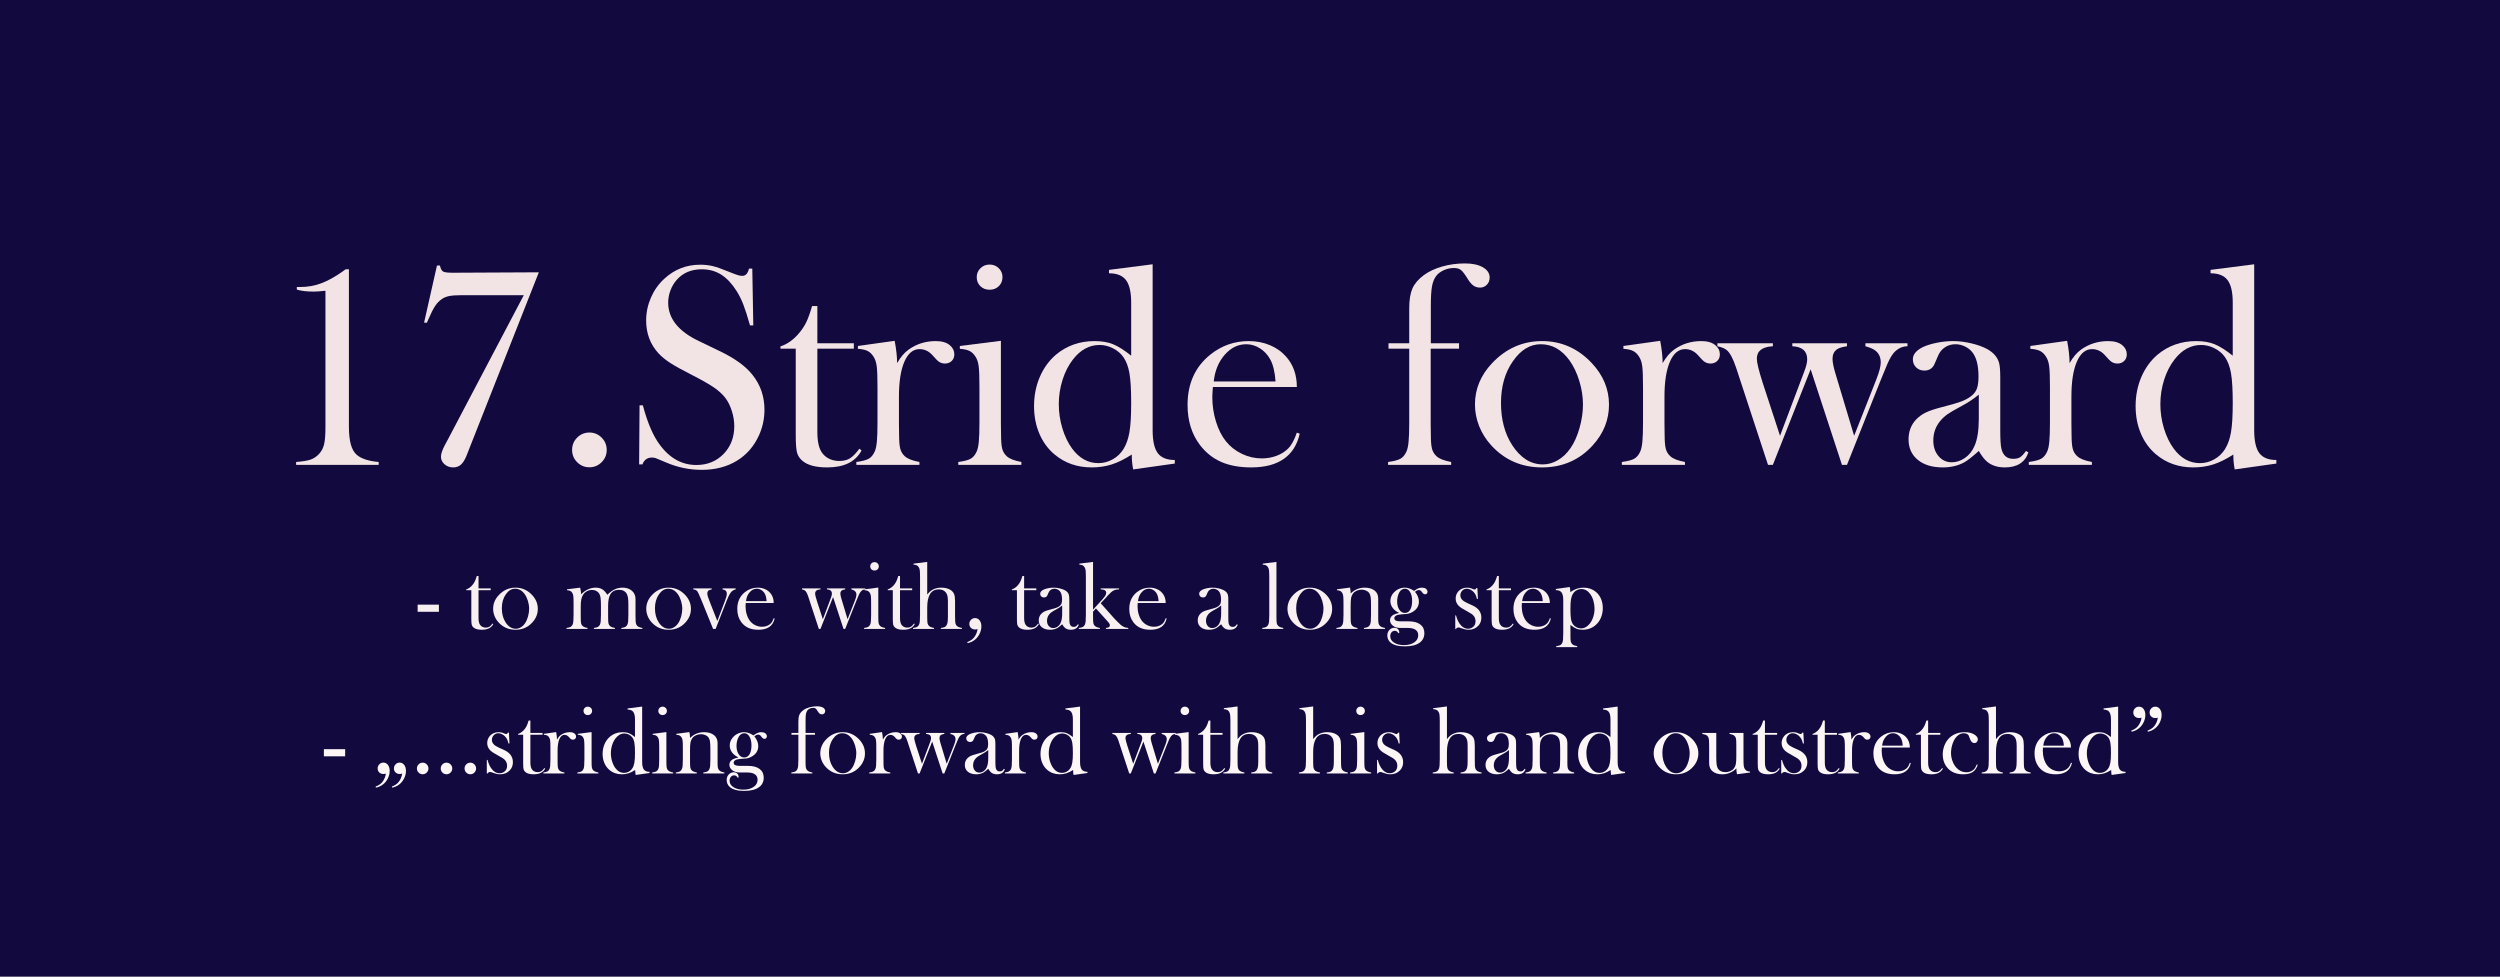 <?xml version="1.0" encoding="UTF-8"?>
<svg xmlns="http://www.w3.org/2000/svg" xmlns:xlink="http://www.w3.org/1999/xlink" width="1280pt" height="500pt" viewBox="0 0 1280 500" version="1.1">
<rect x="0" y="0" width="1280" height="500" fill="#808080" stroke="none"/>
<defs>
<g>
<symbol overflow="visible" id="glyph0-0">
<path style="stroke:none;" d="M 4.984 0 L 4.984 -99.969 L 44.969 -99.969 L 44.969 0 Z M 39.984 -4.984 L 39.984 -95 L 9.969 -95 L 9.969 -4.984 Z M 39.984 -4.984 "/>
</symbol>
<symbol overflow="visible" id="glyph0-1">
<path style="stroke:none;" d="M 41.094 -100.125 L 42.781 -100.125 L 42.781 -19.625 C 42.781 -15.863 43.109 -12.801 43.766 -10.438 C 44.422 -8.07 45.43 -6.301 46.797 -5.125 C 49.141 -3.125 52.879 -1.906 58.016 -1.469 L 58.016 0 L 15.75 0 L 15.75 -1.469 C 19.02 -1.707 21.473 -2.109 23.109 -2.672 C 24.742 -3.234 26.195 -4.195 27.469 -5.562 C 28.738 -6.938 29.602 -8.57 30.062 -10.469 C 30.531 -12.375 30.766 -15.281 30.766 -19.188 L 30.766 -89.141 C 28.172 -88.848 26.191 -88.703 24.828 -88.703 C 21.266 -88.703 18.359 -89.039 16.109 -89.719 L 16.109 -91.047 L 17.797 -91.047 C 21.555 -91.047 25.117 -91.664 28.484 -92.906 C 31.859 -94.156 35.523 -96.172 39.484 -98.953 Z M 41.094 -100.125 "/>
</symbol>
<symbol overflow="visible" id="glyph0-2">
<path style="stroke:none;" d="M 66.219 -98.578 L 30.547 -8.125 L 29.078 -4.391 C 28.242 -2.391 27.301 -0.938 26.25 -0.031 C 25.207 0.863 23.906 1.312 22.344 1.312 C 20.633 1.312 19.164 0.773 17.938 -0.297 C 16.719 -1.367 16.109 -2.66 16.109 -4.172 C 16.109 -5.535 16.719 -7.414 17.938 -9.812 L 19.484 -12.672 L 58.516 -86.859 L 26.594 -86.859 C 23.945 -86.859 21.914 -86.723 20.5 -86.453 C 19.094 -86.191 17.848 -85.719 16.766 -85.031 C 15.305 -84.051 14.086 -82.816 13.109 -81.328 C 12.129 -79.848 10.859 -77.301 9.297 -73.688 L 8.938 -72.797 L 7.469 -72.797 L 14.062 -102.031 L 15.594 -102.031 C 15.938 -100.414 16.473 -99.398 17.203 -98.984 C 17.941 -98.566 19.531 -98.359 21.969 -98.359 Z M 66.219 -98.578 "/>
</symbol>
<symbol overflow="visible" id="glyph0-3">
<path style="stroke:none;" d="M 18.312 -16.547 C 20.75 -16.547 22.832 -15.68 24.562 -13.953 C 26.301 -12.223 27.172 -10.113 27.172 -7.625 C 27.172 -5.176 26.301 -3.082 24.562 -1.344 C 22.832 0.383 20.75 1.25 18.312 1.25 C 15.875 1.25 13.785 0.383 12.047 -1.344 C 10.316 -3.082 9.453 -5.176 9.453 -7.625 C 9.453 -10.113 10.316 -12.223 12.047 -13.953 C 13.785 -15.68 15.875 -16.547 18.312 -16.547 Z M 18.312 -16.547 "/>
</symbol>
<symbol overflow="visible" id="glyph0-4">
<path style="stroke:none;" d="M 7.172 -0.219 L 7.391 -30.469 L 9.078 -30.469 C 11.129 -22.75 13.57 -16.672 16.406 -12.234 C 21.727 -4.023 28.414 0.078 36.469 0.078 C 42.082 0.078 46.723 -1.801 50.391 -5.562 C 54.055 -9.32 55.891 -14.082 55.891 -19.844 C 55.891 -22.332 55.484 -24.867 54.672 -27.453 C 53.867 -30.047 52.785 -32.27 51.422 -34.125 C 50.004 -36.031 48.016 -37.863 45.453 -39.625 C 42.891 -41.383 38.969 -43.609 33.688 -46.297 C 29.051 -48.641 25.5 -50.613 23.031 -52.219 C 20.57 -53.832 18.582 -55.469 17.062 -57.125 C 12.863 -61.719 10.766 -67.312 10.766 -73.906 C 10.766 -77.957 11.582 -81.863 13.219 -85.625 C 14.852 -89.383 17.133 -92.602 20.062 -95.281 C 25.238 -100.07 31.367 -102.469 38.453 -102.469 C 40.742 -102.469 42.863 -102.234 44.812 -101.766 C 46.77 -101.305 49.383 -100.395 52.656 -99.031 C 55.102 -98.051 56.766 -97.426 57.641 -97.156 C 58.516 -96.883 59.297 -96.75 59.984 -96.75 C 61.691 -96.75 62.836 -97.992 63.422 -100.484 L 65.109 -100.484 L 65.625 -71.406 L 63.938 -71.406 C 62.625 -76.051 61.488 -79.602 60.531 -82.062 C 59.582 -84.531 58.445 -86.816 57.125 -88.922 C 54.738 -92.723 52.102 -95.539 49.219 -97.375 C 46.332 -99.207 43.016 -100.125 39.266 -100.125 C 33.797 -100.125 29.473 -98.27 26.297 -94.562 C 24.973 -93.039 23.93 -91.254 23.172 -89.203 C 22.422 -87.16 22.047 -85.113 22.047 -83.062 C 22.047 -74.906 27.297 -68.336 37.797 -63.359 L 48.125 -58.375 C 56.082 -54.613 61.816 -50.461 65.328 -45.922 C 69.336 -40.848 71.344 -34.941 71.344 -28.203 C 71.344 -23.703 70.438 -19.406 68.625 -15.312 C 66.082 -9.594 62.27 -5.18 57.188 -2.078 C 52.113 1.016 46.141 2.562 39.266 2.562 C 32.961 2.562 26.906 1.316 21.094 -1.172 C 18.062 -2.492 16.254 -3.25 15.672 -3.438 C 15.086 -3.633 14.43 -3.734 13.703 -3.734 C 11.359 -3.734 9.742 -2.562 8.859 -0.219 Z M 7.172 -0.219 "/>
</symbol>
<symbol overflow="visible" id="glyph0-5">
<path style="stroke:none;" d="M 20.875 -62.25 L 39.547 -62.25 L 39.547 -59.469 L 20.875 -59.469 L 20.875 -16.844 C 20.875 -11.719 21.754 -8.055 23.516 -5.859 C 24.441 -4.641 25.66 -3.688 27.172 -3 C 28.68 -2.32 30.316 -1.984 32.078 -1.984 C 34.273 -1.984 36.102 -2.43 37.562 -3.328 C 39.031 -4.234 40.645 -5.883 42.406 -8.281 L 43.5 -7.328 C 41.895 -4.398 39.641 -2.227 36.734 -0.812 C 33.828 0.602 30.203 1.312 25.859 1.312 C 20.098 1.312 15.895 0.191 13.25 -2.047 C 11.844 -3.223 10.914 -4.629 10.469 -6.266 C 10.031 -7.898 9.812 -10.844 9.812 -15.094 L 9.812 -59.469 L 1.984 -59.469 L 1.984 -60.641 C 5.148 -61.672 8.078 -63.648 10.766 -66.578 C 12.379 -68.379 13.672 -70.172 14.641 -71.953 C 15.617 -73.742 16.551 -76.051 17.438 -78.875 L 18.172 -81.297 L 20.875 -81.297 Z M 20.875 -62.25 "/>
</symbol>
<symbol overflow="visible" id="glyph0-6">
<path style="stroke:none;" d="M 22.859 -52.078 C 24.609 -55.148 26.582 -57.469 28.781 -59.031 C 32.832 -61.914 37.445 -63.359 42.625 -63.359 C 45.801 -63.359 48.219 -62.648 49.875 -61.234 C 51.395 -59.961 52.156 -58.398 52.156 -56.547 C 52.156 -55.18 51.703 -54.055 50.797 -53.172 C 49.891 -52.297 48.727 -51.859 47.312 -51.859 C 45.656 -51.859 44.219 -52.539 43 -53.906 L 40.719 -56.391 C 38.914 -58.297 36.789 -59.25 34.344 -59.25 C 31.031 -59.25 28.441 -57.098 26.578 -52.797 C 24.723 -48.504 23.797 -42.523 23.797 -34.859 L 23.797 -21.172 L 23.875 -15.594 C 23.875 -12.281 24.066 -9.852 24.453 -8.312 C 24.848 -6.77 25.609 -5.488 26.734 -4.469 C 28.098 -3.145 30.613 -2.145 34.281 -1.469 L 34.281 0 L 1.984 0 L 1.984 -1.469 C 4.91 -1.852 7.008 -2.398 8.281 -3.109 C 9.551 -3.816 10.578 -5.023 11.359 -6.734 C 11.891 -7.859 12.266 -9.555 12.484 -11.828 C 12.703 -14.098 12.812 -17.383 12.812 -21.688 L 12.812 -39.766 C 12.812 -44.797 12.688 -48.32 12.438 -50.344 C 12.195 -52.375 11.664 -54.023 10.844 -55.297 C 10.008 -56.66 9.004 -57.648 7.828 -58.266 C 6.66 -58.879 4.977 -59.258 2.781 -59.406 L 2.781 -60.859 L 21.609 -63.5 C 22.441 -59.062 22.859 -55.254 22.859 -52.078 Z M 22.859 -52.078 "/>
</symbol>
<symbol overflow="visible" id="glyph0-7">
<path style="stroke:none;" d="M 2.781 -60.859 L 23.797 -63.5 L 23.797 -21.172 L 23.875 -15.594 C 23.875 -12.281 24.066 -9.852 24.453 -8.312 C 24.848 -6.77 25.609 -5.488 26.734 -4.469 C 28.098 -3.145 30.613 -2.145 34.281 -1.469 L 34.281 0 L 1.984 0 L 1.984 -1.469 C 4.91 -1.852 7.008 -2.398 8.281 -3.109 C 9.551 -3.816 10.578 -5.023 11.359 -6.734 C 11.891 -7.859 12.266 -9.555 12.484 -11.828 C 12.703 -14.098 12.812 -17.383 12.812 -21.688 L 12.812 -39.766 C 12.812 -44.797 12.688 -48.32 12.438 -50.344 C 12.195 -52.375 11.664 -54.023 10.844 -55.297 C 10.008 -56.66 9.004 -57.648 7.828 -58.266 C 6.66 -58.879 4.977 -59.258 2.781 -59.406 Z M 18.016 -89.656 C 16.109 -89.656 14.531 -90.266 13.281 -91.484 C 12.039 -92.703 11.422 -94.238 11.422 -96.094 C 11.422 -97.895 12.055 -99.422 13.328 -100.672 C 14.598 -101.922 16.16 -102.547 18.016 -102.547 C 19.867 -102.547 21.43 -101.922 22.703 -100.672 C 23.973 -99.422 24.609 -97.895 24.609 -96.094 C 24.609 -94.238 23.984 -92.703 22.734 -91.484 C 21.492 -90.266 19.922 -89.656 18.016 -89.656 Z M 18.016 -89.656 "/>
</symbol>
<symbol overflow="visible" id="glyph0-8">
<path style="stroke:none;" d="M 55.219 2.344 C 54.738 -0.051 54.5 -2.594 54.5 -5.281 C 50.883 -2.938 47.477 -1.25 44.281 -0.219 C 41.082 0.801 37.648 1.312 33.984 1.312 C 26.566 1.312 20.219 -0.906 14.938 -5.344 C 11.57 -8.176 8.984 -11.727 7.172 -16 C 5.367 -20.27 4.469 -24.945 4.469 -30.031 C 4.469 -35.406 5.441 -40.375 7.391 -44.938 C 9.348 -49.5 12.082 -53.297 15.594 -56.328 C 21.164 -61.016 27.785 -63.359 35.453 -63.359 C 39.16 -63.359 42.332 -62.816 44.969 -61.734 C 47.602 -60.66 50.68 -58.711 54.203 -55.891 L 54.203 -83.062 C 54.203 -88.383 53.32 -92.219 51.562 -94.562 C 49.801 -96.906 46.895 -98.078 42.844 -98.078 L 42.844 -99.828 L 65.188 -102.688 L 65.188 -17.797 C 65.188 -12.273 66.062 -8.344 67.812 -6 C 69.57 -3.656 72.477 -2.484 76.531 -2.484 L 76.531 -0.656 Z M 54.203 -31.641 C 54.203 -38.43 53.906 -43.52 53.312 -46.906 C 52.727 -50.301 51.68 -53.07 50.172 -55.219 C 48.848 -57.082 47.078 -58.57 44.859 -59.688 C 42.641 -60.812 40.359 -61.375 38.016 -61.375 C 32.785 -61.375 28.27 -58.93 24.469 -54.047 C 22.164 -51.117 20.367 -47.629 19.078 -43.578 C 17.785 -39.523 17.141 -35.352 17.141 -31.062 C 17.141 -26.852 17.75 -22.734 18.969 -18.703 C 20.188 -14.68 21.848 -11.227 23.953 -8.344 C 27.609 -3.363 32.098 -0.875 37.422 -0.875 C 39.961 -0.875 42.379 -1.508 44.672 -2.781 C 46.973 -4.051 48.832 -5.812 50.25 -8.062 C 51.707 -10.406 52.727 -13.297 53.312 -16.734 C 53.906 -20.18 54.203 -25.148 54.203 -31.641 Z M 54.203 -31.641 "/>
</symbol>
<symbol overflow="visible" id="glyph0-9">
<path style="stroke:none;" d="M 17.438 -39.844 C 17.238 -37.445 17.141 -35.711 17.141 -34.641 C 17.141 -30.391 17.758 -26.238 19 -22.188 C 20.25 -18.133 21.945 -14.766 24.094 -12.078 C 26.289 -9.348 29.016 -7.203 32.266 -5.641 C 35.516 -4.078 38.922 -3.297 42.484 -3.297 C 45.117 -3.297 47.617 -3.734 49.984 -4.609 C 52.359 -5.492 54.328 -6.719 55.891 -8.281 C 57.641 -9.988 59.148 -12.723 60.422 -16.484 L 61.891 -15.969 C 60.617 -10.25 57.895 -5.938 53.719 -3.031 C 49.551 -0.133 44 1.312 37.062 1.312 C 31.051 1.312 25.895 0.363 21.594 -1.531 C 17.301 -3.438 13.664 -6.367 10.688 -10.328 C 6.539 -15.848 4.469 -22.633 4.469 -30.688 C 4.469 -41.676 8.398 -50.297 16.266 -56.547 C 21.973 -61.086 28.488 -63.359 35.812 -63.359 C 39.719 -63.359 43.332 -62.66 46.656 -61.266 C 49.977 -59.879 52.785 -57.863 55.078 -55.219 C 58.641 -51.125 60.422 -46 60.422 -39.844 Z M 49.516 -42.703 C 49.172 -47.586 48.266 -51.348 46.797 -53.984 C 45.484 -56.367 43.727 -58.258 41.531 -59.656 C 39.332 -61.051 36.988 -61.75 34.5 -61.75 C 30.301 -61.75 26.625 -59.941 23.469 -56.328 C 20.32 -52.711 18.457 -48.172 17.875 -42.703 Z M 49.516 -42.703 "/>
</symbol>
<symbol overflow="visible" id="glyph0-10">
<path style="stroke:none;" d=""/>
</symbol>
<symbol overflow="visible" id="glyph0-11">
<path style="stroke:none;" d="M 23.797 -59.469 L 23.797 -21.172 L 23.875 -15.594 C 23.875 -12.281 24.066 -9.852 24.453 -8.312 C 24.848 -6.77 25.609 -5.488 26.734 -4.469 C 28.098 -3.145 30.613 -2.145 34.281 -1.469 L 34.281 0 L 1.984 0 L 1.984 -1.469 C 4.91 -1.852 7.008 -2.398 8.281 -3.109 C 9.551 -3.816 10.578 -5.023 11.359 -6.734 C 11.891 -7.859 12.266 -9.555 12.484 -11.828 C 12.703 -14.098 12.812 -17.383 12.812 -21.688 L 12.812 -59.469 L 2.203 -59.469 L 2.203 -62.25 L 12.812 -62.25 L 12.812 -80.125 C 12.812 -84.426 13.359 -87.82 14.453 -90.312 C 15.555 -92.801 17.523 -95.094 20.359 -97.188 C 22.898 -99.039 26.016 -100.492 29.703 -101.547 C 33.391 -102.598 37.281 -103.125 41.375 -103.125 C 45.188 -103.125 48.238 -102.461 50.531 -101.141 C 52.832 -99.828 53.984 -98.07 53.984 -95.875 C 53.984 -94.406 53.504 -93.18 52.547 -92.203 C 51.598 -91.234 50.441 -90.75 49.078 -90.75 C 47.754 -90.75 46.602 -91.102 45.625 -91.812 C 44.656 -92.52 43.68 -93.676 42.703 -95.281 C 41.336 -97.531 40.211 -99.008 39.328 -99.719 C 38.453 -100.426 37.258 -100.781 35.75 -100.781 C 33.883 -100.781 32.125 -100.398 30.469 -99.641 C 28.812 -98.891 27.52 -97.906 26.594 -96.688 C 25.562 -95.312 24.848 -93.516 24.453 -91.297 C 24.066 -89.078 23.875 -85.867 23.875 -81.672 L 23.875 -62.25 L 38.312 -62.25 L 38.312 -59.469 Z M 23.797 -59.469 "/>
</symbol>
<symbol overflow="visible" id="glyph0-12">
<path style="stroke:none;" d="M 4.469 -30.906 C 4.469 -38.82 7.395 -45.879 13.25 -52.078 C 20.383 -59.598 28.906 -63.359 38.812 -63.359 C 48.727 -63.359 57.227 -59.598 64.312 -52.078 C 70.164 -45.828 73.094 -38.742 73.094 -30.828 C 73.094 -23.016 70.312 -16.062 64.75 -9.969 C 57.914 -2.445 49.27 1.312 38.812 1.312 C 28.363 1.312 19.695 -2.445 12.812 -9.969 C 10.133 -12.895 8.07 -16.164 6.625 -19.781 C 5.188 -23.395 4.469 -27.102 4.469 -30.906 Z M 17.797 -31.719 C 17.797 -23.219 19.703 -16.016 23.516 -10.109 C 27.805 -3.516 33.055 -0.219 39.266 -0.219 C 41.898 -0.219 44.461 -0.945 46.953 -2.406 C 49.441 -3.875 51.586 -5.926 53.391 -8.562 C 55.297 -11.301 56.832 -14.734 58 -18.859 C 59.176 -22.984 59.766 -26.973 59.766 -30.828 C 59.766 -34.836 59.141 -38.879 57.891 -42.953 C 56.648 -47.035 54.977 -50.539 52.875 -53.469 C 48.875 -58.988 43.969 -61.75 38.156 -61.75 C 32.645 -61.75 27.883 -58.844 23.875 -53.031 C 19.82 -47.219 17.797 -40.113 17.797 -31.719 Z M 17.797 -31.719 "/>
</symbol>
<symbol overflow="visible" id="glyph0-13">
<path style="stroke:none;" d="M -1.312 -62.25 L 27.094 -62.25 L 27.094 -60.719 C 21.625 -60.426 18.891 -58.301 18.891 -54.344 C 18.891 -52.395 19.867 -48.344 21.828 -42.188 L 30.766 -14.875 L 43.219 -47.906 C 44.188 -50.438 44.672 -52.484 44.672 -54.047 C 44.672 -58.254 42.133 -60.477 37.062 -60.719 L 37.062 -62.25 L 65.047 -62.25 L 65.047 -60.719 C 62.648 -60.375 60.961 -59.863 59.984 -59.188 C 58.422 -58.102 57.641 -56.488 57.641 -54.344 C 57.641 -52.633 58.102 -50.219 59.031 -47.094 L 68.703 -14.875 L 80.125 -43.875 C 81.594 -47.633 82.328 -50.488 82.328 -52.438 C 82.328 -55.07 81.398 -57.098 79.547 -58.516 C 78.617 -59.297 76.93 -60.031 74.484 -60.719 L 74.484 -62.25 L 96.016 -62.25 L 96.016 -60.719 C 93.922 -60.719 92.039 -60.035 90.375 -58.672 C 89.301 -57.836 88.285 -56.578 87.328 -54.891 C 86.379 -53.211 85.25 -50.688 83.938 -47.312 L 82.391 -43.578 L 65.047 0 L 62.469 0 L 46.438 -48.922 L 27.094 0 L 24.609 0 L 10.031 -44.391 L 8.281 -49.734 C 6.664 -54.566 5.004 -57.617 3.297 -58.891 C 2.316 -59.672 0.781 -60.281 -1.312 -60.719 Z M -1.312 -62.25 "/>
</symbol>
<symbol overflow="visible" id="glyph0-14">
<path style="stroke:none;" d="M 64.594 -7.109 L 65.844 -6.375 C 64.082 -1.25 60.055 1.312 53.766 1.312 C 50.297 1.312 47.414 0.457 45.125 -1.25 C 43.602 -2.375 42.039 -4.328 40.438 -7.109 C 37.156 -4.172 34.688 -2.238 33.031 -1.312 C 29.852 0.438 26.164 1.312 21.969 1.312 C 16.602 1.312 12.344 0.02 9.188 -2.562 C 6.039 -5.156 4.469 -8.645 4.469 -13.031 C 4.469 -17.082 5.758 -20.477 8.344 -23.219 C 9.812 -24.727 11.5 -25.938 13.406 -26.844 C 15.312 -27.75 18.07 -28.664 21.688 -29.594 C 25.926 -30.664 29.055 -31.566 31.078 -32.297 C 33.109 -33.035 34.812 -33.914 36.188 -34.938 C 37.75 -36.062 38.82 -37.379 39.406 -38.891 C 39.988 -40.398 40.281 -42.5 40.281 -45.188 C 40.281 -50.906 39.207 -55.082 37.062 -57.719 C 36.082 -58.938 34.82 -59.91 33.281 -60.641 C 31.75 -61.379 30.148 -61.75 28.484 -61.75 C 26.484 -61.75 24.703 -61.234 23.141 -60.203 C 21.578 -59.18 20.406 -57.766 19.625 -55.953 L 17.797 -51.703 C 16.816 -49.41 15.062 -48.266 12.531 -48.266 C 10.863 -48.266 9.469 -48.812 8.344 -49.906 C 7.227 -51.008 6.672 -52.391 6.672 -54.047 C 6.672 -56.535 8.426 -58.641 11.938 -60.359 C 13.844 -61.234 16.195 -61.953 19 -62.516 C 21.812 -63.078 24.562 -63.359 27.25 -63.359 C 30.27 -63.359 33.414 -62.969 36.688 -62.188 C 39.969 -61.406 42.703 -60.406 44.891 -59.188 C 48.066 -57.375 50.047 -55.031 50.828 -52.156 C 51.223 -50.688 51.422 -48.219 51.422 -44.75 L 51.422 -17.656 C 51.422 -13.062 51.613 -9.938 52 -8.281 C 52.832 -4.812 54.836 -3.078 58.016 -3.078 C 59.523 -3.078 60.707 -3.344 61.562 -3.875 C 62.414 -4.414 63.426 -5.492 64.594 -7.109 Z M 40.438 -35.969 C 37.789 -33.77 34.883 -31.836 31.719 -30.172 C 28.156 -28.266 25.688 -26.82 24.312 -25.844 C 22.945 -24.875 21.703 -23.707 20.578 -22.344 C 18.285 -19.508 17.141 -16.211 17.141 -12.453 C 17.141 -9.234 18.031 -6.57 19.812 -4.469 C 21.594 -2.363 23.852 -1.312 26.594 -1.312 C 28.977 -1.312 31.234 -2.055 33.359 -3.547 C 35.484 -5.035 37.082 -7.023 38.156 -9.516 C 39.676 -12.785 40.438 -17.523 40.438 -23.734 Z M 40.438 -35.969 "/>
</symbol>
<symbol overflow="visible" id="glyph1-0">
<path style="stroke:none;" d="M 1.656 0 L 1.656 -33.328 L 14.984 -33.328 L 14.984 0 Z M 13.328 -1.656 L 13.328 -31.672 L 3.328 -31.672 L 3.328 -1.656 Z M 13.328 -1.656 "/>
</symbol>
<symbol overflow="visible" id="glyph1-1">
<path style="stroke:none;" d="M 0.828 -12.422 L 11.719 -12.422 L 11.719 -8.766 L 0.828 -8.766 Z M 0.828 -12.422 "/>
</symbol>
<symbol overflow="visible" id="glyph1-2">
<path style="stroke:none;" d=""/>
</symbol>
<symbol overflow="visible" id="glyph1-3">
<path style="stroke:none;" d="M 6.953 -20.75 L 13.188 -20.75 L 13.188 -19.828 L 6.953 -19.828 L 6.953 -5.609 C 6.953 -3.898 7.25 -2.68 7.844 -1.953 C 8.145 -1.547 8.547 -1.227 9.047 -1 C 9.555 -0.77 10.102 -0.656 10.688 -0.656 C 11.426 -0.656 12.035 -0.805 12.516 -1.109 C 13.004 -1.41 13.547 -1.961 14.141 -2.766 L 14.5 -2.438 C 13.969 -1.469 13.219 -0.742 12.25 -0.266 C 11.281 0.203 10.07 0.438 8.625 0.438 C 6.695 0.438 5.297 0.062 4.422 -0.688 C 3.953 -1.07 3.641 -1.535 3.484 -2.078 C 3.336 -2.629 3.266 -3.613 3.266 -5.031 L 3.266 -19.828 L 0.656 -19.828 L 0.656 -20.219 C 1.719 -20.562 2.695 -21.219 3.594 -22.188 C 4.125 -22.789 4.551 -23.391 4.875 -23.984 C 5.207 -24.578 5.52 -25.348 5.812 -26.297 L 6.062 -27.094 L 6.953 -27.094 Z M 6.953 -20.75 "/>
</symbol>
<symbol overflow="visible" id="glyph1-4">
<path style="stroke:none;" d="M 1.484 -10.297 C 1.484 -12.941 2.461 -15.297 4.422 -17.359 C 6.797 -19.867 9.633 -21.125 12.938 -21.125 C 16.238 -21.125 19.07 -19.867 21.438 -17.359 C 23.383 -15.273 24.359 -12.914 24.359 -10.281 C 24.359 -7.676 23.43 -5.359 21.578 -3.328 C 19.305 -0.816 16.426 0.438 12.938 0.438 C 9.457 0.438 6.566 -0.816 4.266 -3.328 C 3.379 -4.297 2.691 -5.383 2.203 -6.594 C 1.723 -7.801 1.484 -9.035 1.484 -10.297 Z M 5.938 -10.578 C 5.938 -7.742 6.57 -5.344 7.844 -3.375 C 9.27 -1.176 11.02 -0.078 13.094 -0.078 C 13.969 -0.078 14.816 -0.316 15.641 -0.797 C 16.473 -1.285 17.191 -1.973 17.797 -2.859 C 18.43 -3.766 18.941 -4.906 19.328 -6.281 C 19.723 -7.656 19.922 -8.988 19.922 -10.281 C 19.922 -11.613 19.711 -12.957 19.297 -14.312 C 18.879 -15.676 18.32 -16.848 17.625 -17.828 C 16.289 -19.66 14.656 -20.578 12.719 -20.578 C 10.883 -20.578 9.297 -19.609 7.953 -17.672 C 6.609 -15.734 5.938 -13.367 5.938 -10.578 Z M 5.938 -10.578 "/>
</symbol>
<symbol overflow="visible" id="glyph1-5">
<path style="stroke:none;" d="M 7.625 -21.125 C 7.914 -19.977 8.098 -18.844 8.172 -17.719 C 9.203 -18.812 10.352 -19.648 11.625 -20.234 C 12.906 -20.828 14.238 -21.125 15.625 -21.125 C 17.156 -21.125 18.43 -20.734 19.453 -19.953 C 20.078 -19.473 20.785 -18.648 21.578 -17.484 C 22.816 -18.734 24.062 -19.648 25.312 -20.234 C 26.57 -20.828 27.926 -21.125 29.375 -21.125 C 31.32 -21.125 32.91 -20.586 34.141 -19.516 C 35.367 -18.453 35.984 -17.055 35.984 -15.328 L 35.984 -7.062 L 36.016 -5.203 C 36.016 -4.098 36.078 -3.285 36.203 -2.766 C 36.336 -2.254 36.582 -1.828 36.938 -1.484 C 37.406 -1.047 38.254 -0.711 39.484 -0.484 L 39.484 0 L 28.719 0 L 28.719 -0.484 C 29.688 -0.617 30.379 -0.801 30.797 -1.031 C 31.211 -1.27 31.562 -1.676 31.844 -2.25 C 32.02 -2.625 32.145 -3.188 32.219 -3.938 C 32.289 -4.695 32.328 -5.785 32.328 -7.203 L 32.328 -11.859 C 32.328 -13.672 32.27 -14.988 32.156 -15.812 C 32.039 -16.645 31.82 -17.352 31.5 -17.938 C 30.727 -19.32 29.41 -20.016 27.547 -20.016 C 25.523 -20.016 24.055 -19.27 23.141 -17.781 C 22.348 -16.488 21.953 -14.484 21.953 -11.766 L 21.953 -7.062 L 21.969 -5.203 C 21.969 -4.098 22.031 -3.285 22.156 -2.766 C 22.289 -2.254 22.539 -1.828 22.906 -1.484 C 23.352 -1.047 24.195 -0.711 25.438 -0.484 L 25.438 0 L 14.672 0 L 14.672 -0.484 C 15.648 -0.617 16.348 -0.801 16.766 -1.031 C 17.18 -1.27 17.523 -1.676 17.797 -2.25 C 17.973 -2.625 18.098 -3.188 18.172 -3.938 C 18.242 -4.695 18.281 -5.785 18.281 -7.203 L 18.281 -11.719 C 18.281 -13.625 18.219 -15.02 18.094 -15.906 C 17.977 -16.789 17.75 -17.508 17.406 -18.062 C 17.051 -18.656 16.547 -19.117 15.891 -19.453 C 15.242 -19.785 14.516 -19.953 13.703 -19.953 C 12.773 -19.953 11.898 -19.727 11.078 -19.281 C 10.266 -18.844 9.625 -18.25 9.156 -17.5 C 8.719 -16.832 8.406 -16.031 8.219 -15.094 C 8.031 -14.164 7.938 -12.957 7.938 -11.469 L 7.938 -7 L 7.953 -5.203 C 7.953 -4.098 8.016 -3.285 8.141 -2.766 C 8.273 -2.254 8.531 -1.828 8.906 -1.484 C 9.363 -1.047 10.203 -0.711 11.422 -0.484 L 11.422 0 L 0.656 0 L 0.656 -0.484 C 1.633 -0.617 2.332 -0.801 2.75 -1.031 C 3.176 -1.27 3.52 -1.676 3.781 -2.25 C 3.957 -2.625 4.082 -3.188 4.156 -3.938 C 4.227 -4.695 4.266 -5.797 4.266 -7.234 L 4.266 -13.25 C 4.266 -14.926 4.223 -16.102 4.141 -16.781 C 4.066 -17.457 3.891 -18.008 3.609 -18.438 C 3.336 -18.883 3.004 -19.211 2.609 -19.422 C 2.223 -19.629 1.66 -19.754 0.922 -19.797 L 0.922 -20.281 Z M 7.625 -21.125 "/>
</symbol>
<symbol overflow="visible" id="glyph1-6">
<path style="stroke:none;" d="M -0.344 -20.75 L 9.109 -20.75 L 9.109 -20.234 C 8.391 -20.086 7.898 -19.926 7.641 -19.75 C 7.117 -19.426 6.859 -18.906 6.859 -18.188 C 6.859 -17.75 6.938 -17.234 7.094 -16.641 C 7.258 -16.055 7.566 -15.207 8.016 -14.094 L 11.969 -4.047 L 15.938 -14.5 C 16.531 -16.051 16.828 -17.195 16.828 -17.938 C 16.828 -18.758 16.57 -19.359 16.062 -19.734 C 15.801 -19.922 15.32 -20.086 14.625 -20.234 L 14.625 -20.75 L 21.359 -20.75 L 21.359 -20.234 C 20.453 -20.004 19.723 -19.598 19.172 -19.016 C 18.461 -18.285 17.656 -16.75 16.75 -14.406 L 11.109 0 L 9.797 0 L 3.656 -15.141 C 2.719 -17.461 2.047 -18.867 1.641 -19.359 C 1.41 -19.617 1.156 -19.812 0.875 -19.938 C 0.602 -20.062 0.195 -20.16 -0.344 -20.234 Z M -0.344 -20.75 "/>
</symbol>
<symbol overflow="visible" id="glyph1-7">
<path style="stroke:none;" d="M 5.812 -13.281 C 5.75 -12.477 5.719 -11.898 5.719 -11.547 C 5.719 -10.129 5.922 -8.742 6.328 -7.391 C 6.742 -6.047 7.312 -4.926 8.031 -4.031 C 8.758 -3.113 9.664 -2.395 10.75 -1.875 C 11.832 -1.352 12.969 -1.094 14.156 -1.094 C 15.039 -1.094 15.875 -1.238 16.656 -1.531 C 17.445 -1.832 18.102 -2.242 18.625 -2.766 C 19.207 -3.328 19.711 -4.238 20.141 -5.5 L 20.625 -5.328 C 20.207 -3.422 19.301 -1.984 17.906 -1.016 C 16.52 -0.047 14.672 0.438 12.359 0.438 C 10.348 0.438 8.625 0.117 7.188 -0.516 C 5.758 -1.148 4.551 -2.125 3.562 -3.438 C 2.176 -5.281 1.484 -7.547 1.484 -10.234 C 1.484 -13.891 2.797 -16.758 5.422 -18.844 C 7.328 -20.363 9.5 -21.125 11.938 -21.125 C 13.238 -21.125 14.441 -20.891 15.547 -20.422 C 16.66 -19.961 17.598 -19.289 18.359 -18.406 C 19.547 -17.039 20.141 -15.332 20.141 -13.281 Z M 16.5 -14.234 C 16.383 -15.859 16.082 -17.113 15.594 -18 C 15.156 -18.789 14.57 -19.414 13.844 -19.875 C 13.113 -20.344 12.332 -20.578 11.5 -20.578 C 10.102 -20.578 8.879 -19.973 7.828 -18.766 C 6.773 -17.566 6.148 -16.055 5.953 -14.234 Z M 16.5 -14.234 "/>
</symbol>
<symbol overflow="visible" id="glyph1-8">
<path style="stroke:none;" d="M -0.438 -20.75 L 9.031 -20.75 L 9.031 -20.234 C 7.207 -20.141 6.297 -19.43 6.297 -18.109 C 6.297 -17.461 6.625 -16.113 7.281 -14.062 L 10.25 -4.953 L 14.406 -15.969 C 14.727 -16.812 14.891 -17.492 14.891 -18.016 C 14.891 -19.422 14.047 -20.16 12.359 -20.234 L 12.359 -20.75 L 21.688 -20.75 L 21.688 -20.234 C 20.883 -20.117 20.32 -19.953 20 -19.734 C 19.477 -19.367 19.219 -18.828 19.219 -18.109 C 19.219 -17.547 19.367 -16.742 19.672 -15.703 L 22.906 -4.953 L 26.703 -14.625 C 27.191 -15.875 27.438 -16.828 27.438 -17.484 C 27.438 -18.359 27.129 -19.031 26.516 -19.5 C 26.203 -19.758 25.641 -20.004 24.828 -20.234 L 24.828 -20.75 L 32 -20.75 L 32 -20.234 C 31.301 -20.234 30.676 -20.008 30.125 -19.562 C 29.77 -19.281 29.43 -18.859 29.109 -18.297 C 28.797 -17.734 28.422 -16.891 27.984 -15.766 L 27.469 -14.531 L 21.688 0 L 20.828 0 L 15.484 -16.312 L 9.031 0 L 8.203 0 L 3.344 -14.797 L 2.766 -16.578 C 2.223 -18.191 1.664 -19.207 1.094 -19.625 C 0.77 -19.883 0.258 -20.086 -0.438 -20.234 Z M -0.438 -20.75 "/>
</symbol>
<symbol overflow="visible" id="glyph1-9">
<path style="stroke:none;" d="M 0.922 -20.281 L 7.938 -21.172 L 7.938 -7.062 L 7.953 -5.203 C 7.953 -4.098 8.016 -3.285 8.141 -2.766 C 8.273 -2.254 8.531 -1.828 8.906 -1.484 C 9.363 -1.047 10.203 -0.711 11.422 -0.484 L 11.422 0 L 0.656 0 L 0.656 -0.484 C 1.633 -0.617 2.332 -0.801 2.75 -1.031 C 3.176 -1.27 3.52 -1.676 3.781 -2.25 C 3.957 -2.625 4.082 -3.188 4.156 -3.938 C 4.227 -4.695 4.266 -5.797 4.266 -7.234 L 4.266 -13.25 C 4.266 -14.926 4.223 -16.102 4.141 -16.781 C 4.066 -17.457 3.891 -18.008 3.609 -18.438 C 3.336 -18.883 3.004 -19.211 2.609 -19.422 C 2.223 -19.629 1.66 -19.754 0.922 -19.797 Z M 6 -29.891 C 5.363 -29.891 4.836 -30.094 4.422 -30.5 C 4.016 -30.906 3.812 -31.414 3.812 -32.031 C 3.812 -32.633 4.02 -33.145 4.438 -33.562 C 4.863 -33.977 5.383 -34.188 6 -34.188 C 6.625 -34.188 7.145 -33.977 7.562 -33.562 C 7.988 -33.145 8.203 -32.633 8.203 -32.031 C 8.203 -31.414 7.992 -30.906 7.578 -30.5 C 7.16 -30.094 6.633 -29.891 6 -29.891 Z M 6 -29.891 "/>
</symbol>
<symbol overflow="visible" id="glyph1-10">
<path style="stroke:none;" d="M 7.938 -34.297 L 7.938 -17.578 C 8.508 -18.273 9.016 -18.816 9.453 -19.203 C 9.891 -19.598 10.414 -19.941 11.031 -20.234 C 12.219 -20.828 13.57 -21.125 15.094 -21.125 C 17.008 -21.125 18.594 -20.738 19.844 -19.969 C 20.738 -19.395 21.352 -18.695 21.688 -17.875 C 22.02 -17.062 22.188 -15.832 22.188 -14.188 L 22.188 -7.062 L 22.219 -5.203 C 22.219 -4.098 22.281 -3.285 22.406 -2.766 C 22.539 -2.254 22.797 -1.828 23.172 -1.484 C 23.629 -1.047 24.469 -0.711 25.688 -0.484 L 25.688 0 L 14.922 0 L 14.922 -0.484 C 15.785 -0.598 16.398 -0.734 16.766 -0.891 C 17.129 -1.055 17.457 -1.336 17.75 -1.734 C 18.039 -2.141 18.242 -2.691 18.359 -3.391 C 18.473 -4.086 18.531 -5.125 18.531 -6.5 L 18.531 -14.234 C 18.531 -15.398 18.441 -16.328 18.266 -17.016 C 18.086 -17.703 17.785 -18.297 17.359 -18.797 C 16.523 -19.754 15.352 -20.234 13.844 -20.234 C 9.906 -20.234 7.938 -17.125 7.938 -10.906 L 7.938 -7 L 7.953 -5.203 C 7.953 -4.098 8.016 -3.285 8.141 -2.766 C 8.273 -2.254 8.531 -1.828 8.906 -1.484 C 9.363 -1.047 10.203 -0.711 11.422 -0.484 L 11.422 0 L 0.656 0 L 0.656 -0.484 C 1.633 -0.617 2.332 -0.801 2.75 -1.031 C 3.176 -1.27 3.52 -1.676 3.781 -2.25 C 3.957 -2.625 4.082 -3.188 4.156 -3.938 C 4.227 -4.695 4.266 -5.797 4.266 -7.234 L 4.266 -26.391 C 4.266 -28.047 4.223 -29.219 4.141 -29.906 C 4.066 -30.594 3.891 -31.145 3.609 -31.562 C 3.336 -32.02 3.004 -32.348 2.609 -32.547 C 2.223 -32.742 1.66 -32.863 0.922 -32.906 L 0.922 -33.422 Z M 7.938 -34.297 "/>
</symbol>
<symbol overflow="visible" id="glyph1-11">
<path style="stroke:none;" d="M 2.438 7.281 L 2.219 6.766 C 3.281 6.328 4.117 5.863 4.734 5.375 C 5.359 4.883 5.891 4.254 6.328 3.484 C 7.004 2.316 7.395 1.18 7.5 0.078 C 7.062 0.223 6.676 0.297 6.344 0.297 C 5.445 0.297 4.711 0.031 4.141 -0.5 C 3.578 -1.031 3.297 -1.719 3.297 -2.562 C 3.297 -3.375 3.578 -4.07 4.141 -4.656 C 4.711 -5.25 5.398 -5.547 6.203 -5.547 C 7.18 -5.547 7.969 -5.156 8.562 -4.375 C 9.164 -3.594 9.469 -2.555 9.469 -1.266 C 9.469 0.004 9.16 1.258 8.547 2.5 C 7.941 3.75 7.133 4.77 6.125 5.562 C 5.07 6.414 3.844 6.988 2.438 7.281 Z M 2.438 7.281 "/>
</symbol>
<symbol overflow="visible" id="glyph1-12">
<path style="stroke:none;" d="M 21.531 -2.375 L 21.953 -2.125 C 21.359 -0.414 20.016 0.438 17.922 0.438 C 16.766 0.438 15.805 0.148 15.047 -0.422 C 14.535 -0.797 14.016 -1.445 13.484 -2.375 C 12.391 -1.395 11.566 -0.75 11.016 -0.438 C 9.953 0.145 8.723 0.438 7.328 0.438 C 5.535 0.438 4.113 0.004 3.062 -0.859 C 2.008 -1.723 1.484 -2.883 1.484 -4.344 C 1.484 -5.695 1.914 -6.828 2.781 -7.734 C 3.27 -8.242 3.832 -8.648 4.469 -8.953 C 5.102 -9.254 6.023 -9.555 7.234 -9.859 C 8.641 -10.223 9.68 -10.523 10.359 -10.766 C 11.035 -11.016 11.602 -11.305 12.062 -11.641 C 12.582 -12.016 12.938 -12.453 13.125 -12.953 C 13.32 -13.461 13.422 -14.164 13.422 -15.062 C 13.422 -16.969 13.066 -18.359 12.359 -19.234 C 12.023 -19.641 11.602 -19.961 11.094 -20.203 C 10.582 -20.453 10.051 -20.578 9.5 -20.578 C 8.832 -20.578 8.238 -20.406 7.719 -20.062 C 7.195 -19.727 6.805 -19.258 6.547 -18.656 L 5.938 -17.234 C 5.602 -16.473 5.016 -16.094 4.172 -16.094 C 3.617 -16.094 3.156 -16.273 2.781 -16.641 C 2.406 -17.004 2.219 -17.461 2.219 -18.016 C 2.219 -18.848 2.805 -19.551 3.984 -20.125 C 4.617 -20.414 5.398 -20.656 6.328 -20.844 C 7.266 -21.031 8.18 -21.125 9.078 -21.125 C 10.086 -21.125 11.141 -20.992 12.234 -20.734 C 13.328 -20.473 14.238 -20.141 14.969 -19.734 C 16.02 -19.129 16.676 -18.348 16.938 -17.391 C 17.07 -16.898 17.141 -16.078 17.141 -14.922 L 17.141 -5.891 C 17.141 -4.359 17.203 -3.316 17.328 -2.766 C 17.609 -1.609 18.281 -1.031 19.344 -1.031 C 19.844 -1.031 20.234 -1.117 20.516 -1.297 C 20.805 -1.473 21.145 -1.832 21.531 -2.375 Z M 13.484 -11.984 C 12.598 -11.254 11.629 -10.613 10.578 -10.062 C 9.391 -9.426 8.566 -8.941 8.109 -8.609 C 7.648 -8.285 7.234 -7.898 6.859 -7.453 C 6.098 -6.504 5.719 -5.406 5.719 -4.156 C 5.719 -3.082 6.016 -2.191 6.609 -1.484 C 7.203 -0.785 7.953 -0.438 8.859 -0.438 C 9.66 -0.438 10.414 -0.68 11.125 -1.172 C 11.832 -1.672 12.363 -2.336 12.719 -3.172 C 13.227 -4.266 13.484 -5.844 13.484 -7.906 Z M 13.484 -11.984 "/>
</symbol>
<symbol overflow="visible" id="glyph1-13">
<path style="stroke:none;" d="M 7.938 -9.859 L 12.375 -14.719 C 13.289 -15.75 13.898 -16.508 14.203 -17 C 14.516 -17.5 14.672 -18 14.672 -18.5 C 14.672 -19.207 14.312 -19.695 13.594 -19.969 C 13.289 -20.102 12.711 -20.191 11.859 -20.234 L 11.859 -20.75 L 21.266 -20.75 L 21.266 -20.234 C 20.078 -20.234 19.113 -20.031 18.375 -19.625 C 17.645 -19.219 16.688 -18.375 15.5 -17.094 L 14.531 -15.984 L 11.859 -13.141 L 18.172 -6.062 C 18.691 -5.488 19.031 -5.117 19.188 -4.953 L 20.281 -3.828 C 21.164 -2.953 21.801 -2.348 22.188 -2.016 C 22.582 -1.691 23.047 -1.383 23.578 -1.094 C 24.203 -0.77 25.004 -0.566 25.984 -0.484 L 25.984 0 L 14.531 0 L 14.531 -0.484 C 15.207 -0.555 15.688 -0.672 15.969 -0.828 C 16.352 -1.078 16.547 -1.422 16.547 -1.859 C 16.547 -2.328 16.312 -2.82 15.844 -3.344 L 15.328 -3.938 L 9.422 -10.469 L 7.938 -8.844 L 7.938 -7.062 L 7.953 -5.203 C 7.953 -4.098 8.016 -3.285 8.141 -2.766 C 8.273 -2.254 8.531 -1.828 8.906 -1.484 C 9.363 -1.047 10.203 -0.711 11.422 -0.484 L 11.422 0 L 0.656 0 L 0.656 -0.484 C 1.633 -0.617 2.332 -0.801 2.75 -1.031 C 3.176 -1.27 3.52 -1.676 3.781 -2.25 C 3.957 -2.625 4.082 -3.188 4.156 -3.938 C 4.227 -4.695 4.266 -5.797 4.266 -7.234 L 4.266 -26.391 C 4.266 -28.047 4.223 -29.219 4.141 -29.906 C 4.066 -30.594 3.891 -31.145 3.609 -31.562 C 3.336 -32.02 3.004 -32.348 2.609 -32.547 C 2.223 -32.742 1.66 -32.863 0.922 -32.906 L 0.922 -33.422 L 7.938 -34.297 Z M 7.938 -9.859 "/>
</symbol>
<symbol overflow="visible" id="glyph1-14">
<path style="stroke:none;" d="M 0.922 -33.422 L 7.938 -34.297 L 7.938 -7.062 L 7.953 -5.203 C 7.953 -4.098 8.016 -3.285 8.141 -2.766 C 8.273 -2.254 8.531 -1.828 8.906 -1.484 C 9.363 -1.047 10.203 -0.711 11.422 -0.484 L 11.422 0 L 0.656 0 L 0.656 -0.484 C 1.633 -0.617 2.332 -0.801 2.75 -1.031 C 3.176 -1.27 3.52 -1.676 3.781 -2.25 C 3.957 -2.625 4.082 -3.188 4.156 -3.938 C 4.227 -4.695 4.266 -5.797 4.266 -7.234 L 4.266 -26.391 C 4.266 -28.047 4.223 -29.219 4.141 -29.906 C 4.066 -30.594 3.891 -31.145 3.609 -31.562 C 3.336 -32.02 3.004 -32.348 2.609 -32.547 C 2.223 -32.742 1.66 -32.863 0.922 -32.906 Z M 0.922 -33.422 "/>
</symbol>
<symbol overflow="visible" id="glyph1-15">
<path style="stroke:none;" d="M 7.594 -21.172 C 7.82 -20.223 7.938 -19.344 7.938 -18.531 L 7.938 -18.141 C 9.957 -20.129 12.359 -21.125 15.141 -21.125 C 17.223 -21.125 18.898 -20.633 20.172 -19.656 C 21.422 -18.695 22.047 -17.328 22.047 -15.547 L 22.047 -5.203 C 22.047 -4.098 22.109 -3.285 22.234 -2.766 C 22.367 -2.254 22.625 -1.828 23 -1.484 C 23.457 -1.047 24.297 -0.711 25.516 -0.484 L 25.516 0 L 14.75 0 L 14.75 -0.484 C 15.727 -0.617 16.426 -0.801 16.844 -1.031 C 17.27 -1.27 17.613 -1.676 17.875 -2.25 C 18.051 -2.625 18.176 -3.188 18.25 -3.938 C 18.32 -4.695 18.359 -5.785 18.359 -7.203 L 18.359 -12.375 C 18.359 -14.156 18.297 -15.457 18.172 -16.281 C 18.055 -17.113 17.828 -17.781 17.484 -18.281 C 17.109 -18.852 16.566 -19.297 15.859 -19.609 C 15.16 -19.93 14.391 -20.094 13.547 -20.094 C 12.641 -20.094 11.789 -19.91 11 -19.547 C 10.207 -19.191 9.582 -18.707 9.125 -18.094 C 8.645 -17.438 8.328 -16.695 8.172 -15.875 C 8.016 -15.062 7.938 -13.703 7.938 -11.797 L 7.938 -7 L 7.953 -5.203 C 7.953 -4.098 8.016 -3.285 8.141 -2.766 C 8.273 -2.254 8.531 -1.828 8.906 -1.484 C 9.363 -1.047 10.203 -0.711 11.422 -0.484 L 11.422 0 L 0.656 0 L 0.656 -0.484 C 1.633 -0.617 2.332 -0.801 2.75 -1.031 C 3.176 -1.27 3.52 -1.676 3.781 -2.25 C 3.957 -2.625 4.082 -3.188 4.156 -3.938 C 4.227 -4.695 4.266 -5.797 4.266 -7.234 L 4.266 -13.25 C 4.266 -14.926 4.223 -16.102 4.141 -16.781 C 4.066 -17.457 3.891 -18.008 3.609 -18.438 C 3.336 -18.883 3.004 -19.211 2.609 -19.422 C 2.223 -19.629 1.66 -19.754 0.922 -19.797 L 0.922 -20.281 Z M 7.594 -21.172 "/>
</symbol>
<symbol overflow="visible" id="glyph1-16">
<path style="stroke:none;" d="M 6.766 2.078 L 6.328 2.203 C 6.047 1.742 5.766 1.426 5.484 1.25 C 5.211 1.07 4.875 0.984 4.469 0.984 C 3.781 0.984 3.223 1.242 2.797 1.766 C 2.367 2.285 2.156 2.957 2.156 3.781 C 2.156 5.102 2.812 6.188 4.125 7.031 C 5.445 7.875 7.133 8.297 9.188 8.297 C 11.363 8.297 13.125 7.828 14.469 6.891 C 15.812 5.961 16.484 4.75 16.484 3.25 C 16.484 2.039 16.035 1.113 15.141 0.469 C 14.242 -0.164 12.961 -0.484 11.297 -0.484 L 7.422 -0.484 C 5.828 -0.484 4.539 -0.859 3.562 -1.609 C 2.551 -2.391 2.047 -3.328 2.047 -4.422 C 2.047 -5.578 2.582 -6.488 3.656 -7.156 C 4.219 -7.477 5.227 -7.828 6.688 -8.203 C 5.27 -8.859 4.172 -9.719 3.391 -10.781 C 2.609 -11.844 2.219 -13.02 2.219 -14.312 C 2.219 -15.945 2.828 -17.41 4.047 -18.703 C 4.766 -19.461 5.613 -20.055 6.594 -20.484 C 7.57 -20.91 8.57 -21.125 9.594 -21.125 C 11.156 -21.125 12.75 -20.566 14.375 -19.453 C 15.145 -20.055 15.832 -20.484 16.438 -20.734 C 17.051 -20.992 17.719 -21.125 18.438 -21.125 C 19.227 -21.125 19.867 -20.953 20.359 -20.609 C 20.941 -20.18 21.234 -19.66 21.234 -19.047 C 21.234 -18.672 21.117 -18.352 20.891 -18.094 C 20.672 -17.844 20.391 -17.719 20.047 -17.719 C 19.523 -17.719 19.051 -18 18.625 -18.562 L 18.062 -19.281 C 17.758 -19.676 17.32 -19.875 16.75 -19.875 C 16.145 -19.875 15.508 -19.57 14.844 -18.969 C 16.164 -17.352 16.828 -15.691 16.828 -13.984 C 16.828 -11.859 15.879 -10.176 13.984 -8.938 C 13.047 -8.32 12.031 -7.906 10.938 -7.688 C 10.613 -7.645 9.582 -7.566 7.844 -7.453 C 5.445 -7.305 4.25 -6.633 4.25 -5.438 C 4.25 -4.395 5.266 -3.875 7.297 -3.875 L 11.328 -3.875 C 12.742 -3.875 13.938 -3.75 14.906 -3.5 C 15.883 -3.25 16.742 -2.852 17.484 -2.312 C 18.91 -1.258 19.625 0.227 19.625 2.156 C 19.625 4.27 18.797 5.922 17.141 7.109 C 15.43 8.328 12.926 8.938 9.625 8.938 C 6.07 8.938 3.555 8.219 2.078 6.781 C 1.129 5.852 0.656 4.703 0.656 3.328 C 0.656 2.234 1.004 1.305 1.703 0.547 C 2.41 -0.211 3.266 -0.594 4.266 -0.594 C 5.004 -0.594 5.602 -0.375 6.062 0.062 C 6.531 0.508 6.766 1.094 6.766 1.812 Z M 5.688 -14.141 C 5.688 -12.379 6.055 -10.941 6.797 -9.828 C 7.535 -8.723 8.484 -8.172 9.641 -8.172 C 10.816 -8.172 11.727 -8.719 12.375 -9.812 C 13.031 -10.914 13.359 -12.445 13.359 -14.406 C 13.359 -16.426 12.93 -18.035 12.078 -19.234 C 11.461 -20.129 10.664 -20.578 9.688 -20.578 C 8.52 -20.578 7.578 -19.992 6.859 -18.828 C 6.504 -18.234 6.219 -17.516 6 -16.672 C 5.789 -15.828 5.688 -14.984 5.688 -14.141 Z M 5.688 -14.141 "/>
</symbol>
<symbol overflow="visible" id="glyph1-17">
<path style="stroke:none;" d="M 2.344 0 L 2.344 -6.906 L 2.734 -6.906 C 3.191 -5.219 3.758 -3.867 4.438 -2.859 C 5.695 -1.016 7.164 -0.094 8.844 -0.094 C 9.863 -0.094 10.75 -0.406 11.5 -1.031 C 12.312 -1.707 12.719 -2.676 12.719 -3.938 C 12.719 -4.957 12.426 -5.848 11.844 -6.609 C 11.52 -7.023 11.109 -7.398 10.609 -7.734 C 10.109 -8.078 9.273 -8.562 8.109 -9.188 C 6.055 -10.27 4.688 -11.18 4 -11.922 C 3.031 -12.961 2.547 -14.164 2.547 -15.531 C 2.547 -16.988 3.031 -18.25 4 -19.312 C 5.125 -20.52 6.613 -21.125 8.469 -21.125 C 9.301 -21.125 10.078 -20.973 10.797 -20.672 L 11.625 -20.312 C 11.883 -20.219 12.113 -20.172 12.312 -20.172 C 12.613 -20.172 12.906 -20.414 13.188 -20.906 L 13.672 -20.906 L 13.938 -15.359 L 13.422 -15.359 C 13.242 -16.141 13.051 -16.766 12.844 -17.234 C 12.645 -17.703 12.359 -18.16 11.984 -18.609 C 11.484 -19.223 10.898 -19.703 10.234 -20.047 C 9.566 -20.398 8.906 -20.578 8.25 -20.578 C 7.344 -20.578 6.566 -20.25 5.922 -19.594 C 5.273 -18.938 4.953 -18.125 4.953 -17.156 C 4.953 -16.363 5.238 -15.645 5.812 -15 C 6.395 -14.352 7.289 -13.766 8.5 -13.234 L 11.078 -12.062 C 12.629 -11.363 13.785 -10.492 14.547 -9.453 C 15.316 -8.41 15.703 -7.18 15.703 -5.766 C 15.703 -4.055 15.145 -2.641 14.031 -1.516 C 12.77 -0.211 11.145 0.438 9.156 0.438 C 8.082 0.438 6.992 0.223 5.891 -0.203 C 5.172 -0.473 4.738 -0.629 4.594 -0.672 C 4.445 -0.711 4.258 -0.734 4.031 -0.734 C 3.457 -0.734 3.023 -0.488 2.734 0 Z M 2.344 0 "/>
</symbol>
<symbol overflow="visible" id="glyph1-18">
<path style="stroke:none;" d="M 8.109 -2.047 L 8.125 2.438 L 8.125 4.125 C 8.125 5.227 8.188 6.035 8.312 6.547 C 8.445 7.066 8.703 7.504 9.078 7.859 C 9.535 8.297 10.375 8.625 11.594 8.844 L 11.594 9.328 L 0.828 9.328 L 0.828 8.844 C 1.805 8.707 2.504 8.523 2.922 8.297 C 3.348 8.066 3.691 7.672 3.953 7.109 C 4.129 6.734 4.254 6.16 4.328 5.391 C 4.398 4.629 4.438 3.539 4.438 2.125 L 4.438 -14.75 C 4.438 -16.582 4.145 -17.891 3.562 -18.672 C 2.988 -19.453 2.02 -19.844 0.656 -19.844 L 0.656 -20.453 L 7.766 -21.453 C 7.941 -20.672 8.031 -19.957 8.031 -19.312 L 8.031 -18.844 C 9.238 -19.656 10.367 -20.238 11.422 -20.594 C 12.484 -20.945 13.633 -21.125 14.875 -21.125 C 17.344 -21.125 19.457 -20.379 21.219 -18.891 C 22.32 -17.953 23.176 -16.773 23.781 -15.359 C 24.383 -13.941 24.688 -12.379 24.688 -10.672 C 24.688 -8.898 24.363 -7.25 23.719 -5.719 C 23.07 -4.188 22.156 -2.922 20.969 -1.922 C 19.113 -0.348 16.91 0.438 14.359 0.438 C 13.141 0.438 12.082 0.258 11.188 -0.094 C 10.301 -0.457 9.273 -1.109 8.109 -2.047 Z M 8.109 -10.156 C 8.109 -7.906 8.203 -6.211 8.391 -5.078 C 8.586 -3.941 8.941 -3.02 9.453 -2.312 C 9.898 -1.695 10.492 -1.203 11.234 -0.828 C 11.984 -0.453 12.738 -0.266 13.5 -0.266 C 15.227 -0.266 16.734 -1.078 18.016 -2.703 C 18.797 -3.68 19.395 -4.836 19.812 -6.172 C 20.238 -7.504 20.453 -8.898 20.453 -10.359 C 20.453 -11.754 20.254 -13.125 19.859 -14.469 C 19.461 -15.812 18.906 -16.961 18.188 -17.922 C 16.969 -19.578 15.477 -20.406 13.719 -20.406 C 12.852 -20.406 12.035 -20.191 11.266 -19.766 C 10.504 -19.348 9.898 -18.773 9.453 -18.047 C 8.941 -17.266 8.586 -16.289 8.391 -15.125 C 8.203 -13.957 8.109 -12.301 8.109 -10.156 Z M 8.109 -10.156 "/>
</symbol>
<symbol overflow="visible" id="glyph1-19">
<path style="stroke:none;" d="M 10.766 7.281 L 10.547 6.766 C 11.617 6.328 12.457 5.863 13.062 5.375 C 13.676 4.883 14.211 4.254 14.672 3.484 C 15.336 2.316 15.727 1.18 15.844 0.078 C 15.383 0.223 14.992 0.297 14.672 0.297 C 13.773 0.297 13.047 0.031 12.484 -0.5 C 11.922 -1.031 11.641 -1.719 11.641 -2.562 C 11.641 -3.375 11.922 -4.07 12.484 -4.656 C 13.047 -5.25 13.727 -5.547 14.531 -5.547 C 15.5 -5.547 16.285 -5.156 16.891 -4.375 C 17.492 -3.594 17.797 -2.555 17.797 -1.266 C 17.797 0.004 17.488 1.258 16.875 2.5 C 16.27 3.75 15.461 4.77 14.453 5.562 C 13.391 6.414 12.16 6.988 10.766 7.281 Z M 2.438 7.281 L 2.219 6.766 C 3.281 6.328 4.117 5.863 4.734 5.375 C 5.359 4.883 5.891 4.254 6.328 3.484 C 7.004 2.316 7.395 1.18 7.5 0.078 C 7.062 0.223 6.676 0.297 6.344 0.297 C 5.445 0.297 4.711 0.031 4.141 -0.5 C 3.578 -1.031 3.297 -1.719 3.297 -2.562 C 3.297 -3.375 3.578 -4.07 4.141 -4.656 C 4.711 -5.25 5.398 -5.547 6.203 -5.547 C 7.18 -5.547 7.969 -5.156 8.562 -4.375 C 9.164 -3.594 9.469 -2.555 9.469 -1.266 C 9.469 0.004 9.16 1.258 8.547 2.5 C 7.941 3.75 7.133 4.77 6.125 5.562 C 5.07 6.414 3.844 6.988 2.438 7.281 Z M 2.438 7.281 "/>
</symbol>
<symbol overflow="visible" id="glyph1-20">
<path style="stroke:none;" d="M 6.109 -5.516 C 6.922 -5.516 7.613 -5.223 8.188 -4.641 C 8.77 -4.066 9.062 -3.367 9.062 -2.547 C 9.062 -1.723 8.77 -1.02 8.188 -0.438 C 7.613 0.133 6.922 0.422 6.109 0.422 C 5.297 0.422 4.598 0.133 4.016 -0.438 C 3.441 -1.02 3.156 -1.723 3.156 -2.547 C 3.156 -3.367 3.441 -4.066 4.016 -4.641 C 4.598 -5.223 5.297 -5.516 6.109 -5.516 Z M 6.109 -5.516 "/>
</symbol>
<symbol overflow="visible" id="glyph1-21">
<path style="stroke:none;" d="M 7.625 -17.359 C 8.207 -18.379 8.863 -19.148 9.594 -19.672 C 10.945 -20.641 12.484 -21.125 14.203 -21.125 C 15.266 -21.125 16.07 -20.883 16.625 -20.406 C 17.133 -19.988 17.391 -19.469 17.391 -18.844 C 17.391 -18.395 17.238 -18.02 16.938 -17.719 C 16.633 -17.426 16.242 -17.281 15.766 -17.281 C 15.211 -17.281 14.734 -17.508 14.328 -17.969 L 13.578 -18.797 C 12.973 -19.43 12.266 -19.75 11.453 -19.75 C 10.348 -19.75 9.484 -19.031 8.859 -17.594 C 8.242 -16.164 7.938 -14.176 7.938 -11.625 L 7.938 -7.062 L 7.953 -5.203 C 7.953 -4.098 8.016 -3.285 8.141 -2.766 C 8.273 -2.254 8.531 -1.828 8.906 -1.484 C 9.363 -1.047 10.203 -0.711 11.422 -0.484 L 11.422 0 L 0.656 0 L 0.656 -0.484 C 1.633 -0.617 2.332 -0.801 2.75 -1.031 C 3.176 -1.27 3.52 -1.676 3.781 -2.25 C 3.957 -2.625 4.082 -3.188 4.156 -3.938 C 4.227 -4.695 4.266 -5.797 4.266 -7.234 L 4.266 -13.25 C 4.266 -14.926 4.223 -16.102 4.141 -16.781 C 4.066 -17.457 3.891 -18.008 3.609 -18.438 C 3.336 -18.883 3.004 -19.211 2.609 -19.422 C 2.223 -19.629 1.66 -19.754 0.922 -19.797 L 0.922 -20.281 L 7.203 -21.172 C 7.484 -19.691 7.625 -18.422 7.625 -17.359 Z M 7.625 -17.359 "/>
</symbol>
<symbol overflow="visible" id="glyph1-22">
<path style="stroke:none;" d="M 18.406 0.781 C 18.25 -0.02 18.172 -0.867 18.172 -1.766 C 16.961 -0.984 15.82 -0.422 14.75 -0.078 C 13.688 0.266 12.547 0.438 11.328 0.438 C 8.859 0.438 6.742 -0.301 4.984 -1.781 C 3.859 -2.727 2.992 -3.91 2.391 -5.328 C 1.785 -6.754 1.484 -8.316 1.484 -10.016 C 1.484 -11.805 1.805 -13.461 2.453 -14.984 C 3.109 -16.504 4.023 -17.77 5.203 -18.781 C 7.055 -20.344 9.258 -21.125 11.812 -21.125 C 13.051 -21.125 14.109 -20.941 14.984 -20.578 C 15.867 -20.223 16.895 -19.57 18.062 -18.625 L 18.062 -27.688 C 18.062 -29.457 17.77 -30.734 17.188 -31.516 C 16.602 -32.297 15.633 -32.688 14.281 -32.688 L 14.281 -33.281 L 21.734 -34.234 L 21.734 -5.938 C 21.734 -4.094 22.023 -2.781 22.609 -2 C 23.191 -1.219 24.16 -0.828 25.516 -0.828 L 25.516 -0.219 Z M 18.062 -10.547 C 18.062 -12.805 17.961 -14.5 17.766 -15.625 C 17.578 -16.758 17.227 -17.688 16.719 -18.406 C 16.281 -19.031 15.691 -19.523 14.953 -19.891 C 14.211 -20.266 13.453 -20.453 12.672 -20.453 C 10.93 -20.453 9.426 -19.641 8.156 -18.016 C 7.383 -17.035 6.785 -15.867 6.359 -14.516 C 5.93 -13.172 5.719 -11.785 5.719 -10.359 C 5.719 -8.953 5.922 -7.578 6.328 -6.234 C 6.734 -4.891 7.285 -3.738 7.984 -2.781 C 9.203 -1.125 10.695 -0.297 12.469 -0.297 C 13.32 -0.297 14.129 -0.504 14.891 -0.922 C 15.66 -1.348 16.281 -1.938 16.75 -2.688 C 17.238 -3.469 17.578 -4.43 17.766 -5.578 C 17.961 -6.723 18.062 -8.379 18.062 -10.547 Z M 18.062 -10.547 "/>
</symbol>
<symbol overflow="visible" id="glyph1-23">
<path style="stroke:none;" d="M 7.938 -19.828 L 7.938 -7.062 L 7.953 -5.203 C 7.953 -4.098 8.016 -3.285 8.141 -2.766 C 8.273 -2.254 8.531 -1.828 8.906 -1.484 C 9.363 -1.047 10.203 -0.711 11.422 -0.484 L 11.422 0 L 0.656 0 L 0.656 -0.484 C 1.633 -0.617 2.332 -0.801 2.75 -1.031 C 3.176 -1.27 3.52 -1.676 3.781 -2.25 C 3.957 -2.625 4.082 -3.188 4.156 -3.938 C 4.227 -4.695 4.266 -5.797 4.266 -7.234 L 4.266 -19.828 L 0.734 -19.828 L 0.734 -20.75 L 4.266 -20.75 L 4.266 -26.703 C 4.266 -28.141 4.445 -29.27 4.812 -30.094 C 5.188 -30.926 5.844 -31.691 6.781 -32.391 C 7.633 -33.016 8.676 -33.5 9.906 -33.844 C 11.133 -34.195 12.43 -34.375 13.797 -34.375 C 15.066 -34.375 16.082 -34.156 16.844 -33.719 C 17.613 -33.281 18 -32.691 18 -31.953 C 18 -31.461 17.836 -31.055 17.516 -30.734 C 17.203 -30.41 16.816 -30.25 16.359 -30.25 C 15.922 -30.25 15.535 -30.363 15.203 -30.594 C 14.879 -30.832 14.555 -31.223 14.234 -31.766 C 13.773 -32.516 13.398 -33.004 13.109 -33.234 C 12.816 -33.473 12.422 -33.594 11.922 -33.594 C 11.297 -33.594 10.707 -33.469 10.156 -33.219 C 9.602 -32.969 9.172 -32.641 8.859 -32.234 C 8.516 -31.773 8.273 -31.176 8.141 -30.438 C 8.016 -29.695 7.953 -28.625 7.953 -27.219 L 7.953 -20.75 L 12.766 -20.75 L 12.766 -19.828 Z M 7.938 -19.828 "/>
</symbol>
<symbol overflow="visible" id="glyph1-24">
<path style="stroke:none;" d="M 18.234 0.422 C 18.023 -0.555 17.922 -1.562 17.922 -2.594 C 15.891 -0.57 13.477 0.438 10.688 0.438 C 8.656 0.438 7.02 -0.055 5.781 -1.047 C 4.582 -2.023 3.984 -3.41 3.984 -5.203 L 3.984 -13.703 L 3.953 -15.547 C 3.953 -16.66 3.883 -17.469 3.75 -17.969 C 3.625 -18.469 3.383 -18.898 3.031 -19.266 C 2.551 -19.703 1.703 -20.023 0.484 -20.234 L 0.484 -20.75 L 7.641 -20.75 L 7.641 -8.375 C 7.641 -6.633 7.703 -5.344 7.828 -4.5 C 7.953 -3.664 8.176 -2.977 8.5 -2.438 C 8.852 -1.883 9.363 -1.445 10.031 -1.125 C 10.695 -0.812 11.445 -0.656 12.281 -0.656 C 13.188 -0.656 14.039 -0.832 14.844 -1.188 C 15.645 -1.551 16.27 -2.039 16.719 -2.656 C 17.195 -3.289 17.508 -4.023 17.656 -4.859 C 17.812 -5.691 17.891 -7.055 17.891 -8.953 L 17.891 -13.75 L 17.875 -15.547 C 17.875 -16.66 17.812 -17.469 17.688 -17.969 C 17.562 -18.469 17.312 -18.898 16.938 -19.266 C 16.488 -19.703 15.645 -20.023 14.406 -20.234 L 14.406 -20.75 L 21.562 -20.75 L 21.562 -7.5 C 21.562 -5.82 21.602 -4.645 21.688 -3.969 C 21.781 -3.289 21.957 -2.738 22.219 -2.312 C 22.508 -1.863 22.848 -1.535 23.234 -1.328 C 23.629 -1.129 24.191 -1.004 24.922 -0.953 L 24.922 -0.469 Z M 18.234 0.422 "/>
</symbol>
<symbol overflow="visible" id="glyph1-25">
<path style="stroke:none;" d="M 18.922 -4.609 L 19.406 -4.438 C 18.844 -2.719 17.973 -1.473 16.797 -0.703 C 15.629 0.055 14.02 0.438 11.969 0.438 C 8.676 0.438 6.094 -0.535 4.219 -2.484 C 2.395 -4.41 1.484 -6.836 1.484 -9.766 C 1.484 -11.203 1.734 -12.617 2.234 -14.016 C 2.742 -15.41 3.441 -16.609 4.328 -17.609 C 5.316 -18.742 6.531 -19.613 7.969 -20.219 C 9.406 -20.82 10.984 -21.125 12.703 -21.125 C 15.055 -21.125 16.898 -20.594 18.234 -19.531 C 19.047 -18.883 19.453 -18.172 19.453 -17.391 C 19.453 -16.867 19.281 -16.43 18.938 -16.078 C 18.602 -15.723 18.191 -15.547 17.703 -15.547 C 16.641 -15.547 15.859 -16.32 15.359 -17.875 C 15.129 -18.594 14.941 -19.082 14.797 -19.344 C 14.66 -19.602 14.461 -19.828 14.203 -20.016 C 13.703 -20.391 13.086 -20.578 12.359 -20.578 C 11.391 -20.578 10.5 -20.312 9.688 -19.781 C 8.977 -19.301 8.375 -18.707 7.875 -18 C 7.375 -17.289 6.938 -16.398 6.562 -15.328 C 6 -13.68 5.719 -12.07 5.719 -10.5 C 5.719 -9.051 5.977 -7.633 6.5 -6.25 C 7.02 -4.863 7.727 -3.707 8.625 -2.781 C 10.02 -1.32 11.66 -0.594 13.547 -0.594 C 15.109 -0.594 16.406 -1.086 17.438 -2.078 C 17.957 -2.598 18.453 -3.441 18.922 -4.609 Z M 18.922 -4.609 "/>
</symbol>
<symbol overflow="visible" id="glyph1-26">
<path style="stroke:none;" d="M 10.766 -21.359 L 10.547 -21.875 C 11.617 -22.312 12.457 -22.773 13.062 -23.266 C 13.676 -23.754 14.211 -24.379 14.672 -25.141 C 15.336 -26.316 15.727 -27.457 15.844 -28.562 C 15.383 -28.414 14.992 -28.344 14.672 -28.344 C 13.773 -28.344 13.047 -28.609 12.484 -29.141 C 11.922 -29.672 11.641 -30.359 11.641 -31.203 C 11.641 -32.016 11.922 -32.711 12.484 -33.297 C 13.047 -33.891 13.727 -34.188 14.531 -34.188 C 15.5 -34.188 16.285 -33.797 16.891 -33.016 C 17.492 -32.234 17.797 -31.195 17.797 -29.906 C 17.797 -28.633 17.488 -27.375 16.875 -26.125 C 16.27 -24.883 15.461 -23.867 14.453 -23.078 C 13.391 -22.223 12.16 -21.648 10.766 -21.359 Z M 2.438 -21.359 L 2.219 -21.875 C 3.281 -22.312 4.117 -22.773 4.734 -23.266 C 5.359 -23.754 5.891 -24.379 6.328 -25.141 C 7.004 -26.316 7.395 -27.457 7.5 -28.562 C 7.062 -28.414 6.676 -28.344 6.344 -28.344 C 5.445 -28.344 4.711 -28.609 4.141 -29.141 C 3.578 -29.672 3.297 -30.359 3.297 -31.203 C 3.297 -32.016 3.578 -32.711 4.141 -33.297 C 4.711 -33.891 5.398 -34.188 6.203 -34.188 C 7.18 -34.188 7.969 -33.797 8.562 -33.016 C 9.164 -32.234 9.469 -31.195 9.469 -29.906 C 9.469 -28.633 9.16 -27.375 8.547 -26.125 C 7.941 -24.883 7.133 -23.867 6.125 -23.078 C 5.07 -22.223 3.844 -21.648 2.438 -21.359 Z M 2.438 -21.359 "/>
</symbol>
</g>
</defs>
<g id="surface1">
<path style=" stroke:none;fill-rule:nonzero;fill:rgb(7.1%,3.899%,24.699%);fill-opacity:1;" d="M 0 499.5 L 1279.5 499.5 L 1279.5 0 L 0 0 Z M 0 499.5 "/>
<path style="fill:none;stroke-width:1;stroke-linecap:butt;stroke-linejoin:miter;stroke:rgb(7.1%,3.899%,24.699%);stroke-opacity:1;stroke-miterlimit:10;" d="M 1279.5 0.5 L -0.5 0.5 L -0.5 500.5 L 1279.5 500.5 Z M 1279.5 0.5 " transform="matrix(1,0,0,-1,0,500)"/>
<g style="fill:rgb(94.899%,89.4%,89.4%);fill-opacity:1;">
  <use xlink:href="#glyph0-1" x="135.862" y="238"/>
  <use xlink:href="#glyph0-2" x="209.662" y="238"/>
  <use xlink:href="#glyph0-3" x="283.462" y="238"/>
  <use xlink:href="#glyph0-4" x="320.062" y="238"/>
  <use xlink:href="#glyph0-5" x="397.612" y="238"/>
  <use xlink:href="#glyph0-6" x="436.462" y="238"/>
  <use xlink:href="#glyph0-7" x="488.662" y="238"/>
  <use xlink:href="#glyph0-8" x="524.962" y="238"/>
  <use xlink:href="#glyph0-9" x="603.562" y="238"/>
  <use xlink:href="#glyph0-10" x="671.212" y="238"/>
  <use xlink:href="#glyph0-11" x="708.712" y="238"/>
  <use xlink:href="#glyph0-12" x="750.712" y="238"/>
  <use xlink:href="#glyph0-6" x="828.412" y="238"/>
  <use xlink:href="#glyph0-13" x="880.612" y="238"/>
  <use xlink:href="#glyph0-14" x="972.712" y="238"/>
  <use xlink:href="#glyph0-6" x="1036.762" y="238"/>
  <use xlink:href="#glyph0-8" x="1088.962" y="238"/>
  <use xlink:href="#glyph0-10" x="1167.562" y="238"/>
</g>
<g style="fill:rgb(96.899%,94.099%,94.099%);fill-opacity:1;">
  <use xlink:href="#glyph1-1" x="213" y="322"/>
  <use xlink:href="#glyph1-2" x="225.55" y="322"/>
  <use xlink:href="#glyph1-3" x="238.05" y="322"/>
  <use xlink:href="#glyph1-4" x="251" y="322"/>
  <use xlink:href="#glyph1-2" x="276.9" y="322"/>
  <use xlink:href="#glyph1-5" x="289.4" y="322"/>
  <use xlink:href="#glyph1-4" x="329.4" y="322"/>
  <use xlink:href="#glyph1-6" x="355.3" y="322"/>
  <use xlink:href="#glyph1-7" x="376" y="322"/>
  <use xlink:href="#glyph1-2" x="398.55" y="322"/>
  <use xlink:href="#glyph1-8" x="411.05" y="322"/>
  <use xlink:href="#glyph1-9" x="441.75" y="322"/>
  <use xlink:href="#glyph1-3" x="453.85" y="322"/>
  <use xlink:href="#glyph1-10" x="466.8" y="322"/>
  <use xlink:href="#glyph1-11" x="493" y="322"/>
  <use xlink:href="#glyph1-2" x="504.9" y="322"/>
  <use xlink:href="#glyph1-3" x="517.4" y="322"/>
  <use xlink:href="#glyph1-12" x="530.35" y="322"/>
  <use xlink:href="#glyph1-13" x="551.7" y="322"/>
  <use xlink:href="#glyph1-7" x="576.7" y="322"/>
  <use xlink:href="#glyph1-2" x="599.25" y="322"/>
  <use xlink:href="#glyph1-12" x="611.75" y="322"/>
  <use xlink:href="#glyph1-2" x="633.1" y="322"/>
  <use xlink:href="#glyph1-14" x="645.6" y="322"/>
  <use xlink:href="#glyph1-4" x="657.7" y="322"/>
  <use xlink:href="#glyph1-15" x="683.6" y="322"/>
  <use xlink:href="#glyph1-16" x="709.65" y="322"/>
  <use xlink:href="#glyph1-2" x="730.25" y="322"/>
  <use xlink:href="#glyph1-17" x="742.75" y="322"/>
  <use xlink:href="#glyph1-3" x="760.45" y="322"/>
  <use xlink:href="#glyph1-7" x="773.4" y="322"/>
  <use xlink:href="#glyph1-18" x="795.95" y="322"/>
</g>
<g style="fill:rgb(98.799%,96.1%,96.1%);fill-opacity:1;">
  <use xlink:href="#glyph1-1" x="165" y="396"/>
  <use xlink:href="#glyph1-2" x="177.55" y="396"/>
  <use xlink:href="#glyph1-19" x="190.05" y="396"/>
  <use xlink:href="#glyph1-20" x="210.3" y="396"/>
  <use xlink:href="#glyph1-20" x="222.5" y="396"/>
  <use xlink:href="#glyph1-20" x="234.7" y="396"/>
  <use xlink:href="#glyph1-17" x="246.9" y="396"/>
  <use xlink:href="#glyph1-3" x="264.6" y="396"/>
  <use xlink:href="#glyph1-21" x="277.55" y="396"/>
  <use xlink:href="#glyph1-9" x="294.95" y="396"/>
  <use xlink:href="#glyph1-22" x="307.05" y="396"/>
  <use xlink:href="#glyph1-9" x="333.25" y="396"/>
  <use xlink:href="#glyph1-15" x="345.35" y="396"/>
  <use xlink:href="#glyph1-16" x="371.4" y="396"/>
  <use xlink:href="#glyph1-2" x="392" y="396"/>
  <use xlink:href="#glyph1-23" x="404.5" y="396"/>
  <use xlink:href="#glyph1-4" x="418.5" y="396"/>
  <use xlink:href="#glyph1-21" x="444.4" y="396"/>
  <use xlink:href="#glyph1-8" x="461.8" y="396"/>
  <use xlink:href="#glyph1-12" x="492.5" y="396"/>
  <use xlink:href="#glyph1-21" x="513.85" y="396"/>
  <use xlink:href="#glyph1-22" x="531.25" y="396"/>
  <use xlink:href="#glyph1-2" x="557.45" y="396"/>
  <use xlink:href="#glyph1-8" x="569.95" y="396"/>
  <use xlink:href="#glyph1-9" x="600.65" y="396"/>
  <use xlink:href="#glyph1-3" x="612.75" y="396"/>
  <use xlink:href="#glyph1-10" x="625.7" y="396"/>
  <use xlink:href="#glyph1-2" x="651.9" y="396"/>
  <use xlink:href="#glyph1-10" x="664.4" y="396"/>
  <use xlink:href="#glyph1-9" x="690.6" y="396"/>
  <use xlink:href="#glyph1-17" x="702.7" y="396"/>
  <use xlink:href="#glyph1-2" x="720.4" y="396"/>
  <use xlink:href="#glyph1-10" x="732.9" y="396"/>
  <use xlink:href="#glyph1-12" x="759.1" y="396"/>
  <use xlink:href="#glyph1-15" x="780.45" y="396"/>
  <use xlink:href="#glyph1-22" x="806.5" y="396"/>
  <use xlink:href="#glyph1-2" x="832.7" y="396"/>
  <use xlink:href="#glyph1-4" x="845.2" y="396"/>
  <use xlink:href="#glyph1-24" x="871.1" y="396"/>
  <use xlink:href="#glyph1-3" x="896.7" y="396"/>
  <use xlink:href="#glyph1-17" x="909.65" y="396"/>
  <use xlink:href="#glyph1-3" x="927.35" y="396"/>
  <use xlink:href="#glyph1-21" x="940.3" y="396"/>
  <use xlink:href="#glyph1-7" x="957.7" y="396"/>
  <use xlink:href="#glyph1-3" x="980.25" y="396"/>
  <use xlink:href="#glyph1-25" x="993.2" y="396"/>
  <use xlink:href="#glyph1-10" x="1014" y="396"/>
  <use xlink:href="#glyph1-7" x="1040.2" y="396"/>
  <use xlink:href="#glyph1-22" x="1062.75" y="396"/>
  <use xlink:href="#glyph1-26" x="1088.95" y="396"/>
</g>
</g>
</svg>
